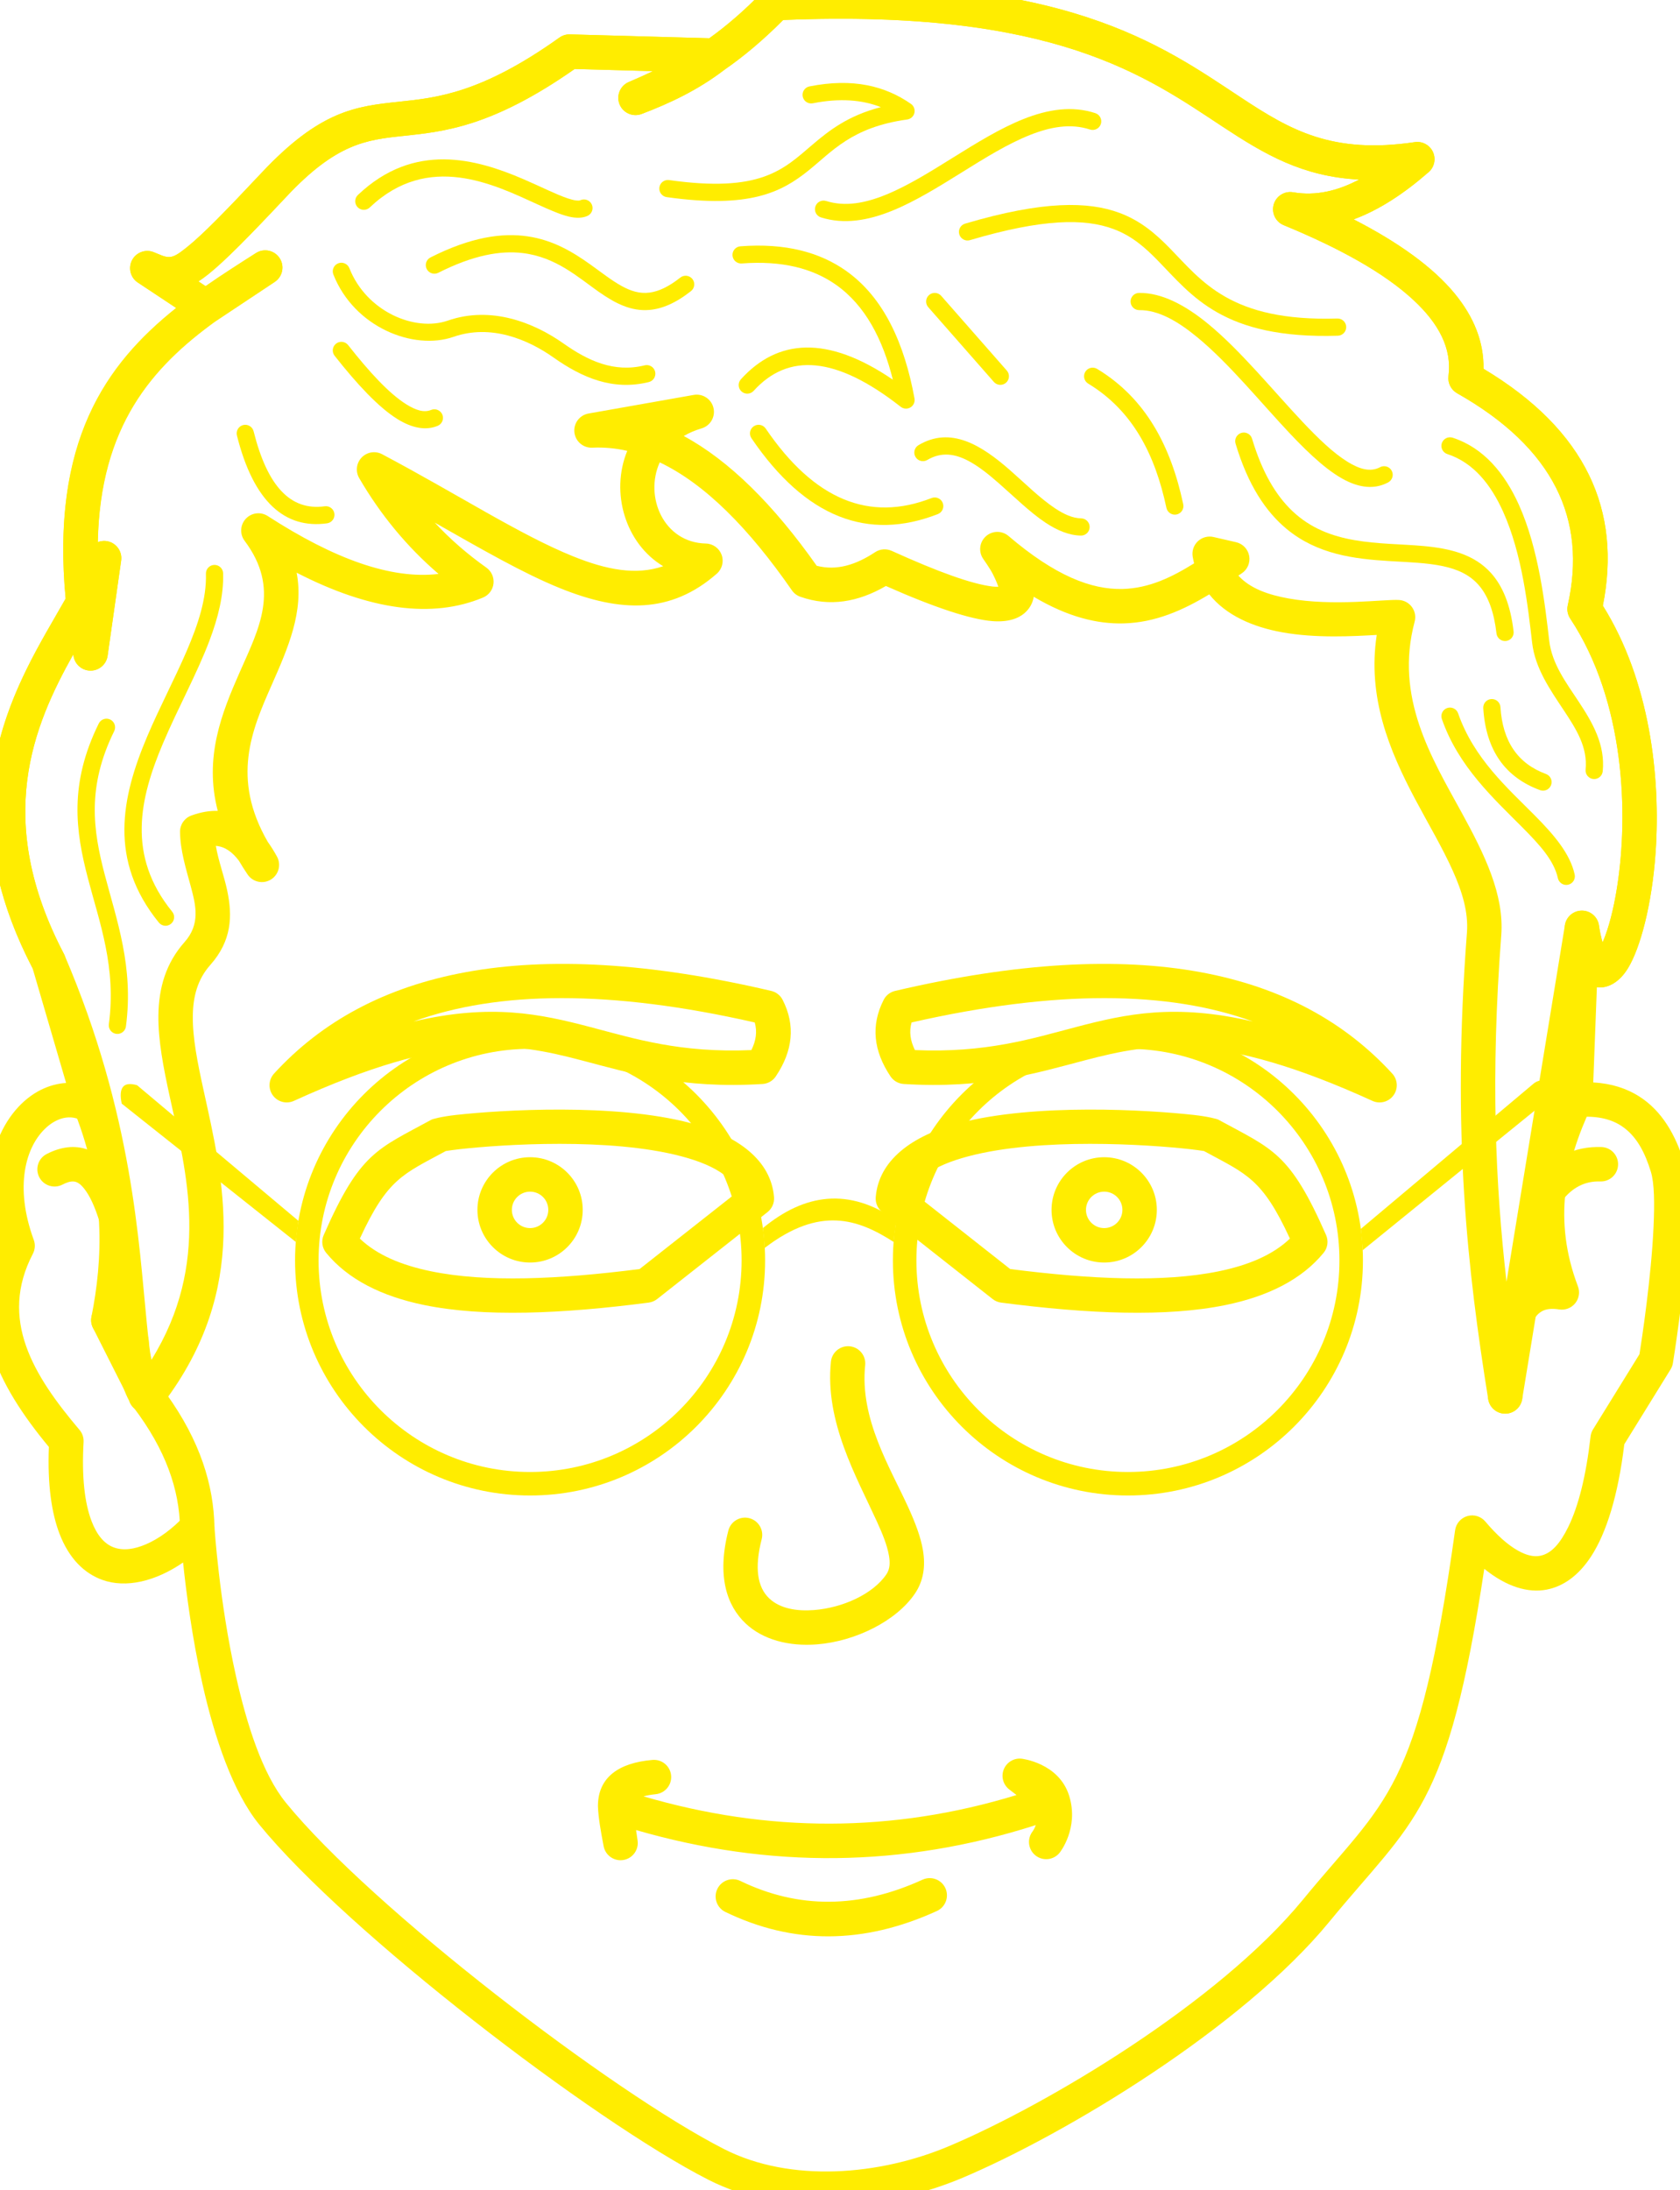 <?xml version="1.0" encoding="UTF-8" standalone="no"?><!DOCTYPE svg PUBLIC "-//W3C//DTD SVG 1.1//EN" "http://www.w3.org/Graphics/SVG/1.1/DTD/svg11.dtd"><svg width="100%" height="100%" viewBox="0 0 122 159" version="1.1" xmlns="http://www.w3.org/2000/svg" xmlns:xlink="http://www.w3.org/1999/xlink" xml:space="preserve" xmlns:serif="http://www.serif.com/" style="fill-rule:evenodd;clip-rule:evenodd;stroke-linejoin:round;stroke-miterlimit:2;"><g id="tete"><g><path d="M113.427,87.185c0.725,-0.946 1.638,-1.453 2.785,-1.414c0.689,0.024 1.268,-0.517 1.291,-1.207c0.024,-0.689 -0.517,-1.268 -1.207,-1.291c-1.987,-0.067 -3.596,0.752 -4.853,2.39c-0.42,0.548 -0.316,1.333 0.231,1.753c0.548,0.42 1.333,0.316 1.753,-0.231Z" style="fill:#ffed00;"/><path d="M111.713,92.639c-1.349,-4.832 -0.38,-9.17 1.557,-13.308c0.292,-0.625 1.037,-0.895 1.662,-0.602c0.625,0.292 0.895,1.037 0.602,1.662c-1.872,4 -2.765,8.211 -0.947,12.993c0.159,0.416 0.083,0.886 -0.198,1.232c-0.281,0.346 -0.725,0.516 -1.165,0.447c-0.52,-0.082 -0.942,-0.049 -1.275,0.145c-0.337,0.197 -0.565,0.539 -0.75,0.961c-0.55,1.251 -0.667,3.095 -0.644,5.197c0.008,0.69 -0.546,1.256 -1.236,1.264c-0.69,0.008 -1.256,-0.546 -1.264,-1.236c-0.028,-2.524 0.194,-4.728 0.855,-6.231c0.42,-0.956 1.015,-1.669 1.78,-2.114c0.309,-0.181 0.649,-0.32 1.023,-0.41Z" style="fill:#ffed00;"/><path d="M6.751,96.403l2.797,5.54c0.311,0.616 1.064,0.864 1.679,0.553c0.616,-0.311 0.864,-1.064 0.553,-1.679l-2.797,-5.54c-0.311,-0.616 -1.064,-0.864 -1.679,-0.553c-0.616,0.311 -0.864,1.064 -0.553,1.679Z" style="fill:#ffed00;"/><path d="M9.615,87.953c-0.876,-2.815 -2.086,-4.084 -3.254,-4.498c-0.931,-0.33 -1.933,-0.208 -2.969,0.323c-0.614,0.314 -0.857,1.068 -0.542,1.682c0.314,0.614 1.068,0.857 1.682,0.542c0.288,-0.147 0.56,-0.25 0.828,-0.227c0.268,0.024 0.496,0.203 0.731,0.493c0.421,0.516 0.79,1.311 1.138,2.429c0.205,0.658 0.906,1.027 1.565,0.821c0.658,-0.205 1.027,-0.906 0.821,-1.565Z" style="fill:#ffed00;"/><path d="M8.109,97.066c-0.332,0.066 -0.683,-0.005 -0.968,-0.208c-0.4,-0.286 -0.596,-0.779 -0.5,-1.261c0.827,-4.172 1.052,-9.058 -1.211,-14.843c-0.251,-0.642 0.066,-1.368 0.709,-1.619c0.642,-0.251 1.368,0.066 1.619,0.709c2.163,5.527 2.256,10.304 1.643,14.467c0.352,0.133 0.615,0.377 0.801,0.741c0.099,0.194 0.176,0.458 0.222,0.781c0.039,0.267 0.04,0.642 0.236,1.011c0.092,0.175 0.142,0.368 0.145,0.565c0.028,1.794 0.773,2.178 1.004,2.581c0.207,0.361 0.338,0.725 0.259,1.187c2.483,3.448 3.448,6.654 3.506,9.697c0.013,0.69 -0.536,1.261 -1.226,1.274c-0.69,0.013 -1.261,-0.536 -1.274,-1.226c-0.052,-2.752 -1.012,-5.643 -3.404,-8.785c-0.247,-0.323 -0.317,-0.74 -0.203,-1.118c-0.111,-0.141 -0.254,-0.332 -0.364,-0.503c-0.354,-0.553 -0.728,-1.369 -0.79,-2.802c-0.084,-0.211 -0.151,-0.436 -0.204,-0.648Z" style="fill:#ffed00;"/><path d="M51.509,2.777c1.241,-0.891 2.538,-1.996 3.919,-3.422l0.841,-0.38c21.062,-0.954 28.083,4.311 33.884,8.129c3.538,2.329 6.572,4.107 12.587,3.215c0.549,-0.082 1.085,0.208 1.318,0.712c0.233,0.504 0.105,1.101 -0.313,1.466c-1.786,1.558 -3.601,2.752 -5.445,3.428c3.28,1.683 5.768,3.48 7.335,5.384c1.417,1.722 2.129,3.544 2.095,5.463c7.495,4.487 10.035,10.325 8.668,17.199c3.404,5.442 4.206,12.398 3.832,17.881c-0.264,3.859 -1.126,6.995 -2.007,8.438c-0.631,1.036 -1.428,1.406 -2.043,1.393c-0.071,-0.001 -0.143,-0.007 -0.216,-0.017l-0.263,6.919c1.344,0.071 2.424,0.443 3.304,0.993c1.722,1.078 2.691,2.889 3.265,4.742c0.321,1.037 0.398,2.838 0.307,4.855c-0.198,4.355 -1.092,9.787 -1.092,9.787c-0.026,0.161 -0.084,0.316 -0.17,0.454l-3.359,5.434c-0.451,3.735 -1.307,6.441 -2.401,8.127c-0.922,1.42 -2.04,2.196 -3.24,2.427c-1.339,0.257 -2.896,-0.194 -4.528,-1.51c-2.668,17.666 -5.124,18.154 -11.243,25.611c-6.365,7.758 -19.241,15.47 -26.638,18.597c-5.669,2.397 -12.978,2.938 -18.463,0.145c-8.372,-4.267 -26.252,-17.982 -32.613,-25.784l0,-0c-1.909,-2.342 -3.253,-6.301 -4.132,-10.228c-0.749,-3.341 -1.178,-6.645 -1.403,-8.802c-1.978,1.363 -4.142,1.893 -5.883,1.257c-1.263,-0.463 -2.388,-1.502 -3.098,-3.365c-0.562,-1.474 -0.873,-3.527 -0.764,-6.279c-3.772,-4.548 -6.152,-9.298 -3.623,-14.685c-1.914,-5.804 0.409,-9.943 3.055,-11.247c0.592,-0.291 1.207,-0.458 1.819,-0.493l-2.433,-8.325c-4.853,-9.349 -3.105,-16.239 -0.472,-21.644c0.931,-1.91 1.986,-3.619 2.872,-5.179c-0.5,-5.353 0.12,-9.423 1.436,-12.661c1.481,-3.646 3.855,-6.257 6.597,-8.45l-2.794,-1.852c-0.531,-0.352 -0.712,-1.047 -0.421,-1.613c0.291,-0.567 0.962,-0.824 1.557,-0.597c0.472,0.18 0.798,0.377 1.173,0.359c0.347,-0.017 0.691,-0.257 1.258,-0.71c1.13,-0.904 2.753,-2.561 5.429,-5.411c4.249,-4.523 6.834,-4.819 9.966,-5.151c2.75,-0.29 5.982,-0.61 11.657,-4.658c0.222,-0.158 0.489,-0.239 0.76,-0.232l10.123,0.28Zm47.187,10.261c-4.131,-0.219 -6.863,-1.835 -9.918,-3.846c-5.499,-3.619 -12.156,-8.55 -31.905,-7.74c-1.511,1.521 -2.929,2.689 -4.289,3.631c-1.928,1.47 -3.943,2.413 -5.989,3.191c-0.636,0.241 -1.348,-0.07 -1.603,-0.701c-0.255,-0.631 0.042,-1.349 0.667,-1.617c0.584,-0.25 1.171,-0.509 1.763,-0.791l-5.689,-0.157c-6.037,4.226 -9.529,4.551 -12.501,4.866c-2.646,0.279 -4.818,0.554 -8.407,4.376c-2.799,2.981 -4.507,4.705 -5.689,5.651c-0.259,0.207 -0.5,0.382 -0.727,0.528l0.523,0.347c1.192,-0.832 2.423,-1.62 3.657,-2.405c0.578,-0.369 1.345,-0.202 1.719,0.372c0.374,0.575 0.215,1.344 -0.356,1.723l-4.31,2.863l-0.08,0.049c-2.928,2.126 -5.521,4.632 -7.042,8.375c-0.855,2.104 -1.366,4.591 -1.422,7.606c0.231,-0.091 0.491,-0.116 0.749,-0.055c0.629,0.149 1.042,0.753 0.951,1.393l-0.984,6.916c-0.087,0.608 -0.602,1.063 -1.216,1.074c-0.613,0.011 -1.144,-0.425 -1.252,-1.03l-0.026,-0.144c-2.894,5.179 -5.794,11.968 -0.679,21.738c0.039,0.073 0.07,0.15 0.093,0.229l3.06,10.468c0.144,0.495 -0.029,1.027 -0.437,1.341c-0.408,0.315 -0.967,0.346 -1.408,0.081c-0.805,-0.485 -1.775,-0.231 -2.553,0.457c-1.565,1.385 -2.354,4.345 -0.944,8.187c0.122,0.331 0.098,0.697 -0.065,1.009c-2.477,4.75 0.021,8.814 3.388,12.786c0.208,0.244 0.313,0.558 0.295,0.878c-0.143,2.545 0.076,4.425 0.58,5.747c0.389,1.02 0.93,1.655 1.621,1.908c0.7,0.256 1.5,0.123 2.308,-0.22c0.982,-0.416 1.963,-1.152 2.833,-2.079c0.342,-0.364 0.866,-0.49 1.335,-0.321c0.47,0.169 0.793,0.6 0.825,1.098c-0,0 0.336,5.384 1.565,10.869c0.789,3.518 1.92,7.095 3.631,9.194c6.203,7.608 23.645,20.975 31.81,25.136c4.858,2.475 11.333,1.904 16.354,-0.219c7.125,-3.013 19.549,-10.409 25.68,-17.881c6.105,-7.441 8.368,-7.63 11.056,-26.826c0.068,-0.489 0.418,-0.891 0.891,-1.028c0.474,-0.137 0.984,0.018 1.302,0.395c0.828,0.98 1.62,1.693 2.381,2.118c0.57,0.318 1.102,0.467 1.601,0.371c0.825,-0.159 1.464,-0.914 2.042,-2.094c0.75,-1.531 1.296,-3.725 1.62,-6.568c0.021,-0.183 0.082,-0.36 0.179,-0.516l3.373,-5.457c0.171,-1.079 0.855,-5.563 1.022,-9.253c0.076,-1.661 0.067,-3.148 -0.197,-4.001c-0.401,-1.295 -1.001,-2.61 -2.203,-3.363c-0.781,-0.488 -1.809,-0.716 -3.163,-0.591c-0.358,0.033 -0.713,-0.09 -0.974,-0.338c-0.261,-0.247 -0.403,-0.595 -0.389,-0.954l0.475,-12.501c0.025,-0.648 0.541,-1.17 1.188,-1.202c0.648,-0.031 1.212,0.438 1.3,1.081c0.059,0.436 0.16,0.867 0.26,1.227c0.021,-0.043 0.04,-0.086 0.058,-0.128c0.391,-0.938 0.738,-2.258 0.988,-3.824c0.859,-5.363 0.578,-13.563 -3.395,-19.562c-0.188,-0.284 -0.252,-0.633 -0.177,-0.965c1.406,-6.237 -1.019,-11.423 -8.037,-15.392c-0.443,-0.25 -0.69,-0.744 -0.625,-1.249c0.259,-1.997 -0.699,-3.806 -2.546,-5.519c-2.107,-1.956 -5.322,-3.746 -9.421,-5.433c-0.589,-0.243 -0.902,-0.89 -0.725,-1.503c0.177,-0.612 0.787,-0.994 1.415,-0.885c1.635,0.284 3.222,-0.098 4.785,-0.921Z" style="fill:#ffed00;"/></g><path d="M51.511,2.777c1.242,-0.891 2.536,-1.996 3.917,-3.422l0.841,-0.38c21.062,-0.954 28.083,4.311 33.884,8.129c3.538,2.329 6.572,4.107 12.587,3.215c0.549,-0.082 1.085,0.208 1.318,0.712c0.233,0.504 0.105,1.101 -0.313,1.466c-1.786,1.558 -3.601,2.752 -5.445,3.428c3.28,1.683 5.768,3.48 7.335,5.384c1.417,1.722 2.129,3.544 2.095,5.463c7.495,4.487 10.035,10.325 8.668,17.199c3.404,5.442 4.206,12.398 3.832,17.881c-0.264,3.859 -1.126,6.995 -2.007,8.438c-0.631,1.036 -1.428,1.406 -2.043,1.393c-0.234,-0.005 -0.477,-0.053 -0.717,-0.166l-4.924,30.065c-0.1,0.605 -0.623,1.049 -1.236,1.048c-0.613,-0.001 -1.135,-0.447 -1.232,-1.052c-1.494,-9.333 -2.661,-19.32 -1.543,-33.875c0.111,-1.498 -0.35,-2.972 -1.026,-4.483c-0.756,-1.688 -1.785,-3.41 -2.747,-5.224c-1.872,-3.53 -3.467,-7.386 -2.778,-11.901c-1.705,0.094 -4.399,0.253 -6.852,-0.189c-2.143,-0.385 -4.089,-1.228 -5.308,-2.756c-1.91,1.151 -3.914,2.048 -6.225,2.108c-1.904,0.049 -4.041,-0.46 -6.521,-1.932c-0.087,0.503 -0.333,0.896 -0.681,1.195c-0.454,0.391 -1.213,0.66 -2.329,0.571c-1.557,-0.125 -4.142,-0.959 -7.727,-2.55c-2.017,1.171 -4.087,1.53 -6.216,0.781c-0.248,-0.087 -0.462,-0.25 -0.612,-0.467c-3.125,-4.505 -6.299,-7.715 -9.596,-9.289c-1.132,2.489 0.279,5.825 3.346,5.892c0.516,0.012 0.972,0.338 1.148,0.823c0.176,0.485 0.036,1.028 -0.352,1.368c-3.339,2.923 -6.982,2.827 -11.37,1.056c-2.687,-1.084 -5.685,-2.821 -9.112,-4.765c1.118,1.197 2.366,2.287 3.749,3.267c0.37,0.263 0.569,0.706 0.519,1.158c-0.05,0.451 -0.341,0.84 -0.76,1.015c-3.661,1.531 -8.206,0.941 -13.536,-1.805c0.536,2.817 -0.61,5.432 -1.835,8.204c-1.425,3.229 -2.925,6.721 -0.263,11.336c0.235,0.325 0.458,0.684 0.671,1.072c0.32,0.585 0.124,1.319 -0.445,1.667c-0.569,0.347 -1.311,0.187 -1.686,-0.364c-0.23,-0.339 -0.44,-0.672 -0.633,-1.001c-0.466,-0.619 -1.006,-1.031 -1.676,-1.079c0.189,1.101 0.6,2.179 0.825,3.24c0.391,1.847 0.337,3.64 -1.229,5.404c-0.934,1.052 -1.251,2.299 -1.268,3.694c-0.021,1.621 0.348,3.424 0.776,5.377c1.414,6.459 3.429,14.38 -2.938,22.773c-0.032,0.042 -0.066,0.081 -0.102,0.118c-0.038,0.065 -0.083,0.128 -0.134,0.186c-0.395,0.452 -1.056,0.559 -1.573,0.255c-0.389,-0.228 -0.58,-0.503 -0.658,-0.775c-0.619,-1.117 -0.956,-2.944 -1.204,-5.407c-0.56,-5.555 -0.96,-14.692 -5.768,-25.913c-6.64,-12.729 -1.059,-20.871 2.364,-26.913c-1.059,-11.344 2.838,-16.964 8.025,-21.094l-2.784,-1.846c-0.531,-0.352 -0.712,-1.047 -0.421,-1.613c0.291,-0.567 0.962,-0.824 1.557,-0.597c0.472,0.18 0.798,0.377 1.173,0.359c0.347,-0.017 0.691,-0.257 1.258,-0.71c1.13,-0.904 2.753,-2.561 5.429,-5.411c4.249,-4.523 6.834,-4.819 9.966,-5.151c2.75,-0.29 5.982,-0.61 11.657,-4.658c0.222,-0.158 0.489,-0.239 0.76,-0.232l10.125,0.28Zm47.185,10.261c-4.131,-0.219 -6.863,-1.835 -9.918,-3.846c-5.499,-3.619 -12.156,-8.55 -31.906,-7.74c-1.492,1.502 -2.895,2.66 -4.241,3.595c-1.943,1.491 -3.974,2.443 -6.036,3.227c-0.636,0.241 -1.348,-0.07 -1.603,-0.701c-0.255,-0.63 0.041,-1.349 0.667,-1.617c0.584,-0.25 1.171,-0.509 1.764,-0.791l-5.69,-0.157c-6.037,4.226 -9.529,4.551 -12.501,4.866c-2.646,0.279 -4.818,0.554 -8.407,4.376c-2.799,2.981 -4.507,4.705 -5.689,5.651c-0.259,0.207 -0.5,0.382 -0.727,0.528l0.518,0.344c1.193,-0.831 2.427,-1.616 3.662,-2.402c0.578,-0.369 1.345,-0.202 1.719,0.372c0.374,0.575 0.215,1.344 -0.356,1.723l-4.285,2.846c-4.608,3.336 -8.386,7.599 -8.562,16.045c0.229,-0.09 0.486,-0.113 0.742,-0.053c0.629,0.149 1.042,0.753 0.951,1.393l-0.984,6.916c-0.087,0.608 -0.602,1.063 -1.215,1.074c-0.614,0.011 -1.145,-0.425 -1.253,-1.029l-0.027,-0.154c-2.912,5.196 -5.784,11.993 -0.678,21.747l0.042,0.087c4.961,11.558 5.398,20.967 5.975,26.688c0.105,1.044 0.197,1.95 0.334,2.704c4.356,-7.017 2.537,-13.624 1.345,-19.069c-0.473,-2.157 -0.857,-4.152 -0.834,-5.944c0.025,-2.018 0.548,-3.8 1.898,-5.322c1.161,-1.308 0.824,-2.665 0.452,-4.048c-0.348,-1.291 -0.766,-2.611 -0.779,-3.955c-0.005,-0.531 0.326,-1.007 0.824,-1.187c0.688,-0.249 1.325,-0.356 1.915,-0.335c-1.003,-3.881 0.277,-7.087 1.608,-10.099c1.39,-3.149 2.951,-6.034 0.343,-9.508c-0.363,-0.484 -0.327,-1.159 0.086,-1.602c0.412,-0.443 1.083,-0.527 1.592,-0.198c4.825,3.116 8.961,4.614 12.405,4.203c-2.319,-1.993 -4.23,-4.321 -5.763,-6.958c-0.28,-0.482 -0.207,-1.092 0.18,-1.494c0.387,-0.403 0.993,-0.5 1.486,-0.238c5.516,2.923 10.013,5.857 13.867,7.412c2.431,0.981 4.573,1.396 6.543,0.718c-2.746,-1.643 -3.852,-5.348 -2.609,-8.374c-0.839,-0.192 -1.685,-0.271 -2.538,-0.231c-0.658,0.03 -1.227,-0.456 -1.3,-1.111c-0.073,-0.655 0.375,-1.254 1.024,-1.369l7.641,-1.351c0.653,-0.115 1.283,0.299 1.435,0.945c0.152,0.646 -0.227,1.297 -0.864,1.485c-0.484,0.143 -0.915,0.33 -1.293,0.554c3.296,1.781 6.524,4.981 9.653,9.42c1.456,0.377 2.859,-0.073 4.24,-0.986c0.359,-0.238 0.814,-0.274 1.206,-0.097c3.372,1.528 5.81,2.409 7.323,2.59c0.138,0.017 0.291,0.02 0.423,0.016c-0.114,-0.311 -0.317,-0.812 -0.585,-1.245c-0.149,-0.242 -0.319,-0.498 -0.51,-0.77c-0.362,-0.515 -0.284,-1.219 0.182,-1.643c0.465,-0.423 1.173,-0.435 1.652,-0.026c3.367,2.872 5.999,3.905 8.287,3.845c1.94,-0.05 3.595,-0.871 5.188,-1.861c-0.04,-0.156 -0.073,-0.316 -0.102,-0.48c-0.071,-0.413 0.069,-0.833 0.373,-1.121c0.304,-0.287 0.731,-0.404 1.139,-0.31l1.64,0.377c0.487,0.112 0.86,0.503 0.95,0.994c0.089,0.491 -0.122,0.989 -0.538,1.265l-0.248,0.165c0.859,0.951 2.216,1.403 3.638,1.659c3.287,0.591 7.018,0.041 8.044,0.113c0.372,0.026 0.713,0.217 0.93,0.521c0.216,0.304 0.286,0.688 0.19,1.049c-1.469,5.493 1.21,9.846 3.405,13.847c1.685,3.072 3.102,5.974 2.885,8.915c-0.784,10.209 -0.424,18.13 0.381,25.163l4.241,-25.896c0.1,-0.611 0.632,-1.056 1.251,-1.048c0.619,0.009 1.138,0.468 1.222,1.082c0.059,0.436 0.16,0.867 0.26,1.227c0.021,-0.043 0.04,-0.086 0.058,-0.128c0.391,-0.938 0.738,-2.258 0.988,-3.824c0.859,-5.363 0.578,-13.563 -3.395,-19.562c-0.188,-0.284 -0.252,-0.633 -0.177,-0.965c1.406,-6.237 -1.019,-11.423 -8.037,-15.392c-0.443,-0.25 -0.69,-0.744 -0.625,-1.249c0.259,-1.997 -0.699,-3.806 -2.546,-5.519c-2.107,-1.956 -5.322,-3.746 -9.421,-5.433c-0.589,-0.243 -0.902,-0.89 -0.725,-1.503c0.177,-0.612 0.787,-0.994 1.415,-0.885c1.635,0.284 3.222,-0.098 4.785,-0.921Z" style="fill:#ffed00;"/><g><g><path d="M66.996,136.461c-4.609,2.108 -9.018,2.134 -13.233,0.092c-0.621,-0.301 -1.369,-0.041 -1.67,0.58c-0.301,0.621 -0.041,1.369 0.58,1.67c4.893,2.37 10.012,2.378 15.363,-0.068c0.627,-0.287 0.904,-1.029 0.617,-1.657c-0.287,-0.627 -1.029,-0.904 -1.657,-0.617Z" style="fill:#ffed00;"/><path d="M73.82,130.317l-0.528,-0.405c-0.442,-0.339 -0.606,-0.93 -0.403,-1.448c0.204,-0.519 0.726,-0.84 1.28,-0.789c0,0 2.722,0.29 3.473,2.697l0.008,0.026c0.713,2.345 -0.692,4.097 -0.692,4.097c-0.426,0.543 -1.212,0.638 -1.755,0.213c-0.543,-0.426 -0.638,-1.212 -0.213,-1.755c0,-0 0.126,-0.169 0.228,-0.454c-9.676,3.102 -19.352,3.166 -29.027,0.361l0.11,0.762c0.097,0.672 -0.36,1.298 -1.03,1.411c-0.669,0.112 -1.306,-0.33 -1.435,-0.997c-0.208,-1.085 -0.387,-2.088 -0.413,-2.897l-0,-0.006l-0,-0.015l-0.001,-0.009l0,-0.011l0,-0.012l-0,-0.016l0.001,-0.027c0.036,-1.997 1.484,-3.057 3.937,-3.273l0.005,-0.001l-0,0l0.019,-0.001c0.684,-0.059 1.288,0.445 1.352,1.129c0.064,0.683 -0.436,1.29 -1.119,1.36c-0.337,0.034 -0.63,0.085 -0.883,0.157c9.029,2.645 18.057,2.665 27.086,-0.097Z" style="fill:#ffed00;"/></g><g><path d="M23.508,89.66c-0.189,0.431 -0.12,0.931 0.179,1.295c1.573,1.917 4.002,3.149 7.114,3.788c4.294,0.883 9.956,0.65 16.308,-0.176c0.224,-0.03 0.435,-0.119 0.612,-0.258l8.015,-6.313c0.329,-0.259 0.506,-0.664 0.473,-1.081c-0.212,-2.663 -2.592,-4.459 -6.074,-5.383c-5.506,-1.46 -13.76,-0.95 -17.003,-0.591c-1.071,0.118 -1.715,0.298 -1.798,0.344c-3.942,2.153 -5.185,2.358 -7.826,8.375Zm30.073,-3.148c-0.178,-0.461 -0.511,-0.848 -0.945,-1.183c-0.792,-0.611 -1.887,-1.047 -3.142,-1.38c-5.209,-1.382 -13.019,-0.863 -16.088,-0.524c-0.43,0.048 -0.854,0.111 -1.031,0.138c-3.097,1.681 -4.228,1.984 -6.243,6.358c1.246,1.191 3.018,1.931 5.172,2.373c4,0.822 9.25,0.588 15.142,-0.163l7.135,-5.619Z" style="fill:#ffed00;"/><path d="M96.118,90.955c0.299,-0.364 0.368,-0.864 0.179,-1.296c-2.642,-6.016 -3.884,-6.221 -7.827,-8.375c-0.083,-0.046 -0.727,-0.225 -1.797,-0.343c-3.244,-0.359 -11.498,-0.869 -17.004,0.591c-3.482,0.924 -5.862,2.72 -6.074,5.383c-0.033,0.417 0.144,0.822 0.473,1.081l8.016,6.313c0.177,0.139 0.388,0.228 0.612,0.258c6.352,0.826 12.014,1.059 16.308,0.176c3.112,-0.639 5.54,-1.871 7.114,-3.788Zm-8.688,-7.392c-0.177,-0.027 -0.601,-0.09 -1.032,-0.137c-3.069,-0.34 -10.879,-0.859 -16.088,0.523c-1.255,0.333 -2.35,0.769 -3.142,1.38c-0.434,0.335 -0.767,0.721 -0.945,1.182l7.136,5.62c5.892,0.751 11.141,0.985 15.142,0.163c2.153,-0.442 3.926,-1.182 5.172,-2.373c-2.016,-4.374 -3.146,-4.677 -6.243,-6.358Z" style="fill:#ffed00;"/></g><g><path d="M80.185,84.012c-2.11,0 -3.823,1.713 -3.823,3.823c0,2.11 1.713,3.823 3.823,3.823c2.11,0 3.823,-1.713 3.823,-3.823c0,-2.11 -1.713,-3.823 -3.823,-3.823Zm0,2.5c0.73,0 1.323,0.593 1.323,1.323c0,0.73 -0.593,1.323 -1.323,1.323c-0.73,0 -1.323,-0.593 -1.323,-1.323c0,-0.73 0.593,-1.323 1.323,-1.323Z" style="fill:#ffed00;"/><path d="M38.494,84.012c-2.11,0 -3.823,1.713 -3.823,3.823c0,2.11 1.713,3.823 3.823,3.823c2.11,0 3.823,-1.713 3.823,-3.823c0,-2.11 -1.713,-3.823 -3.823,-3.823Zm0,2.5c0.73,0 1.323,0.593 1.323,1.323c0,0.73 -0.593,1.323 -1.323,1.323c-0.73,0 -1.323,-0.593 -1.323,-1.323c0,-0.73 0.593,-1.323 1.323,-1.323Z" style="fill:#ffed00;"/></g><path d="M60.342,98.853c-0.454,4.357 1.854,8.36 3.331,11.593c0.415,0.907 0.755,1.741 0.883,2.497c0.085,0.504 0.077,0.961 -0.186,1.349c-0.982,1.447 -3.194,2.435 -5.253,2.595c-1.25,0.097 -2.467,-0.099 -3.258,-0.847c-0.854,-0.808 -1.084,-2.203 -0.545,-4.301c0.171,-0.669 -0.232,-1.35 -0.9,-1.522c-0.669,-0.171 -1.35,0.232 -1.522,0.9c-0.851,3.317 -0.101,5.461 1.249,6.738c1.265,1.199 3.168,1.68 5.17,1.525c2.82,-0.219 5.783,-1.703 7.127,-3.684c0.623,-0.918 0.784,-1.975 0.583,-3.168c-0.159,-0.942 -0.557,-1.99 -1.074,-3.121c-1.317,-2.883 -3.524,-6.409 -3.119,-10.294c0.072,-0.687 -0.427,-1.302 -1.113,-1.373c-0.687,-0.072 -1.302,0.427 -1.373,1.113Z" style="fill:#ffed00;"/><g><path d="M64.999,71.939c-0.358,0.084 -0.661,0.321 -0.828,0.649c-0.945,1.851 -0.743,3.705 0.496,5.555c0.217,0.324 0.573,0.529 0.962,0.553c5.885,0.364 9.572,-0.779 13.147,-1.717c5.003,-1.314 9.769,-2.128 20.888,2.943c0.541,0.247 1.18,0.079 1.53,-0.402c0.349,-0.48 0.312,-1.14 -0.089,-1.579c-6.859,-7.498 -18.366,-10.16 -36.106,-6.002Zm25.981,2.221c-6.147,-2.236 -14.288,-2.316 -24.782,0.068c-0.192,0.67 -0.09,1.337 0.244,2.007c5.154,0.22 8.474,-0.827 11.699,-1.674c3.658,-0.961 7.203,-1.715 12.839,-0.401Z" style="fill:#ffed00;"/><path d="M56.835,72.588c-0.167,-0.328 -0.47,-0.565 -0.828,-0.649c-17.739,-4.158 -29.247,-1.496 -36.106,6.002c-0.401,0.439 -0.438,1.099 -0.089,1.579c0.35,0.481 0.989,0.649 1.53,0.402c11.119,-5.071 15.885,-4.257 20.888,-2.943c3.575,0.938 7.262,2.081 13.147,1.717c0.389,-0.024 0.744,-0.228 0.961,-0.552c1.241,-1.851 1.442,-3.705 0.497,-5.556Zm-2.027,1.641c-10.494,-2.385 -18.635,-2.305 -24.782,-0.069c5.636,-1.314 9.181,-0.56 12.839,0.401c3.225,0.847 6.545,1.894 11.699,1.674c0.334,-0.67 0.436,-1.337 0.244,-2.006Z" style="fill:#ffed00;"/></g></g><g><path d="M55.401,89.157c3.047,-2.517 6.258,-2.956 9.689,-0.573l-0.197,1.578c-2.569,-1.651 -5.341,-2.64 -9.356,0.432l-0.136,-1.437Z" style="fill:#ffed00;"/><path d="M98.823,89.215l12.507,-10.515c0.807,-0.697 1.904,0.055 3.072,1.161l-0.51,1.153c-0.68,-0.644 -1.36,-1.211 -2.04,-0.715l-12.892,10.463l-0.137,-1.547Z" style="fill:#ffed00;"/><path d="M21.668,88.63l-11.714,-9.845c-1.013,-0.295 -1.352,0.19 -1.116,1.336l12.641,10.041l0.189,-1.532Z" style="fill:#ffed00;"/></g><g><path d="M81.908,74.437c9.42,0 17.067,7.647 17.067,17.067c0,9.42 -7.647,17.067 -17.067,17.067c-9.419,0 -17.067,-7.647 -17.067,-17.067c0,-9.42 7.648,-17.067 17.067,-17.067Zm0,1.706c8.478,0 15.361,6.883 15.361,15.361c0,8.478 -6.883,15.36 -15.361,15.36c-8.478,0 -15.36,-6.882 -15.36,-15.36c0,-8.478 6.882,-15.361 15.36,-15.361Z" style="fill:#ffed00;"/><path d="M38.494,74.437c9.42,0 17.067,7.647 17.067,17.067c0,9.42 -7.647,17.067 -17.067,17.067c-9.42,0 -17.067,-7.647 -17.067,-17.067c0,-9.42 7.647,-17.067 17.067,-17.067Zm0,1.706c8.478,0 15.361,6.883 15.361,15.361c0,8.478 -6.883,15.36 -15.361,15.36c-8.478,0 -15.36,-6.882 -15.36,-15.36c0,-8.478 6.882,-15.361 15.36,-15.361Z" style="fill:#ffed00;"/></g><g><path d="M104.706,52.198c1.202,3.465 3.785,5.791 5.846,7.868c1.239,1.249 2.292,2.383 2.579,3.687c0.074,0.337 0.407,0.551 0.744,0.476c0.337,-0.074 0.551,-0.407 0.476,-0.744c-0.331,-1.506 -1.482,-2.859 -2.912,-4.3c-1.945,-1.959 -4.418,-4.127 -5.551,-7.397c-0.114,-0.326 -0.47,-0.499 -0.796,-0.386c-0.326,0.114 -0.499,0.47 -0.386,0.796Z" style="fill:#ffed00;"/><path d="M107.713,51.413c0.191,3.08 1.611,5.025 4.123,5.95c0.324,0.12 0.683,-0.046 0.802,-0.37c0.12,-0.324 -0.046,-0.683 -0.37,-0.802c-2.038,-0.751 -3.152,-2.356 -3.307,-4.856c-0.022,-0.344 -0.318,-0.606 -0.663,-0.585c-0.344,0.022 -0.606,0.318 -0.585,0.663Z" style="fill:#ffed00;"/><path d="M105.103,32.964c1.916,0.627 3.173,2.24 4.048,4.175c1.399,3.092 1.818,7.011 2.111,9.523c0.218,1.865 1.31,3.413 2.327,4.948c0.882,1.332 1.715,2.648 1.556,4.262c-0.034,0.343 0.217,0.649 0.561,0.683c0.343,0.034 0.649,-0.217 0.683,-0.561c0.188,-1.909 -0.714,-3.498 -1.758,-5.074c-0.909,-1.373 -1.932,-2.736 -2.127,-4.404c-0.305,-2.61 -0.76,-6.678 -2.214,-9.892c-1.026,-2.269 -2.551,-4.113 -4.799,-4.848c-0.328,-0.107 -0.681,0.072 -0.788,0.4c-0.107,0.328 0.072,0.681 0.4,0.788Z" style="fill:#ffed00;"/><path d="M89.725,32.206c0.91,3.038 2.214,4.956 3.706,6.193c2.235,1.853 4.917,2.18 7.466,2.334c1.38,0.084 2.715,0.118 3.895,0.371c1.064,0.228 1.997,0.635 2.682,1.484c0.609,0.754 1.019,1.84 1.199,3.398c0.04,0.343 0.35,0.589 0.693,0.549c0.343,-0.04 0.589,-0.35 0.549,-0.693c-0.23,-1.987 -0.817,-3.316 -1.624,-4.223c-1.214,-1.365 -2.958,-1.802 -4.944,-1.981c-1.572,-0.142 -3.302,-0.131 -4.996,-0.427c-1.596,-0.279 -3.162,-0.837 -4.51,-2.119c-1.176,-1.119 -2.18,-2.779 -2.918,-5.244c-0.099,-0.331 -0.448,-0.519 -0.778,-0.42c-0.331,0.099 -0.519,0.448 -0.42,0.778Z" style="fill:#ffed00;"/><path d="M79.025,27.851c3.253,1.966 4.864,5.185 5.679,9.018c0.071,0.337 0.404,0.553 0.741,0.481c0.337,-0.071 0.553,-0.404 0.481,-0.741c-0.891,-4.189 -2.698,-7.678 -6.255,-9.828c-0.295,-0.178 -0.679,-0.084 -0.858,0.212c-0.178,0.295 -0.084,0.679 0.212,0.858Z" style="fill:#ffed00;"/><path d="M100.221,33.917c-0.714,0.378 -1.497,0.139 -2.35,-0.383c-1.033,-0.633 -2.134,-1.691 -3.287,-2.914c-2.17,-2.302 -4.503,-5.177 -6.845,-7.102c-1.679,-1.38 -3.379,-2.27 -5.02,-2.253c-0.345,0.004 -0.622,0.286 -0.619,0.631c0.004,0.345 0.286,0.622 0.631,0.619c1.388,-0.014 2.795,0.802 4.214,1.969c2.304,1.894 4.594,4.728 6.73,6.993c1.501,1.593 2.939,2.906 4.246,3.499c1.029,0.466 1.997,0.516 2.884,0.047c0.305,-0.162 0.422,-0.54 0.261,-0.845c-0.162,-0.305 -0.54,-0.422 -0.845,-0.261Z" style="fill:#ffed00;"/><path d="M70.438,17.434c5.283,-1.562 8.324,-1.587 10.417,-0.809c1.354,0.503 2.292,1.342 3.196,2.264c2.505,2.557 4.738,5.742 13.103,5.484c0.345,-0.011 0.616,-0.299 0.606,-0.644c-0.011,-0.345 -0.299,-0.616 -0.644,-0.606c-7.775,0.24 -9.844,-2.733 -12.173,-5.109c-1.029,-1.05 -2.11,-1.988 -3.653,-2.561c-2.25,-0.836 -5.526,-0.897 -11.206,0.783c-0.331,0.098 -0.52,0.445 -0.422,0.776c0.098,0.331 0.445,0.52 0.776,0.422Z" style="fill:#ffed00;"/><path d="M67.34,33.393c1.039,-0.617 2.035,-0.44 3.003,0.076c0.738,0.394 1.46,0.976 2.176,1.603c1.152,1.01 2.287,2.133 3.417,2.881c0.848,0.56 1.702,0.914 2.556,0.93c0.345,0.006 0.63,-0.268 0.637,-0.613c0.006,-0.345 -0.268,-0.63 -0.613,-0.637c-0.635,-0.012 -1.259,-0.306 -1.89,-0.723c-1.088,-0.719 -2.175,-1.806 -3.283,-2.778c-2.105,-1.844 -4.311,-3.196 -6.641,-1.815c-0.297,0.176 -0.395,0.56 -0.219,0.857c0.176,0.297 0.56,0.395 0.857,0.219Z" style="fill:#ffed00;"/><path d="M54.57,31.816c3.942,5.793 8.486,7.479 13.537,5.505c0.321,-0.125 0.48,-0.488 0.354,-0.81c-0.125,-0.321 -0.488,-0.48 -0.81,-0.354c-4.513,1.764 -8.524,0.134 -12.047,-5.045c-0.194,-0.285 -0.583,-0.359 -0.869,-0.165c-0.285,0.194 -0.359,0.583 -0.165,0.869Z" style="fill:#ffed00;"/><path d="M67.409,22.302l4.765,5.426c0.228,0.26 0.623,0.285 0.882,0.058c0.26,-0.228 0.285,-0.623 0.058,-0.882l-4.765,-5.426c-0.228,-0.26 -0.623,-0.285 -0.882,-0.058c-0.26,0.228 -0.285,0.623 -0.058,0.882Z" style="fill:#ffed00;"/><path d="M79.544,8.215c-1.674,-0.551 -3.427,-0.286 -5.216,0.425c-1.676,0.666 -3.39,1.723 -5.1,2.788c-1.646,1.024 -3.289,2.055 -4.896,2.709c-1.493,0.607 -2.948,0.891 -4.338,0.454c-0.329,-0.104 -0.681,0.079 -0.784,0.408c-0.104,0.329 0.079,0.681 0.408,0.784c1.66,0.523 3.403,0.237 5.185,-0.489c1.669,-0.678 3.377,-1.742 5.086,-2.805c1.644,-1.024 3.289,-2.047 4.9,-2.687c1.498,-0.595 2.963,-0.861 4.363,-0.399c0.328,0.108 0.682,-0.071 0.79,-0.398c0.108,-0.328 -0.071,-0.682 -0.398,-0.79Z" style="fill:#ffed00;"/><path d="M63.966,7.778c-1.354,-0.531 -2.967,-0.67 -4.939,-0.279c-0.339,0.067 -0.668,-0.153 -0.735,-0.491c-0.067,-0.339 0.153,-0.668 0.491,-0.735c3.154,-0.626 5.502,-0.032 7.37,1.27c0.21,0.147 0.31,0.409 0.25,0.659c-0.06,0.25 -0.267,0.438 -0.522,0.473c-4.054,0.564 -5.442,2.327 -7.205,3.734c-1.926,1.538 -4.242,2.752 -10.26,1.902c-0.342,-0.048 -0.58,-0.365 -0.532,-0.706c0.048,-0.342 0.365,-0.58 0.706,-0.532c3.299,0.466 5.384,0.285 6.903,-0.252c1.502,-0.531 2.439,-1.407 3.468,-2.284c1.245,-1.061 2.604,-2.135 5.005,-2.759Z" style="fill:#ffed00;"/><path d="M64.838,27.564c-0.729,-2.904 -1.981,-5.381 -4.142,-6.898c-1.68,-1.179 -3.905,-1.761 -6.832,-1.539c-0.344,0.026 -0.644,-0.232 -0.67,-0.576c-0.026,-0.344 0.232,-0.644 0.576,-0.67c3.278,-0.25 5.762,0.441 7.644,1.762c2.796,1.962 4.277,5.351 4.996,9.286c0.047,0.255 -0.07,0.513 -0.292,0.647c-0.222,0.134 -0.504,0.117 -0.709,-0.043c-4.726,-3.705 -8.18,-3.914 -10.679,-1.158c-0.232,0.255 -0.627,0.275 -0.883,0.043c-0.255,-0.232 -0.275,-0.627 -0.043,-0.883c2.647,-2.919 6.247,-3.234 11.034,0.029Z" style="fill:#ffed00;"/><path d="M49.404,20.152c-0.841,0.663 -1.563,1.001 -2.227,1.09c-0.74,0.098 -1.392,-0.124 -2.038,-0.48c-0.747,-0.413 -1.48,-0.999 -2.287,-1.574c-1.257,-0.894 -2.68,-1.756 -4.529,-2.028c-1.835,-0.271 -4.102,0.034 -7.06,1.529c-0.308,0.156 -0.431,0.532 -0.276,0.84c0.156,0.308 0.532,0.431 0.84,0.276c2.545,-1.287 4.512,-1.625 6.121,-1.434c2.434,0.289 4.033,1.765 5.546,2.824c1.187,0.831 2.336,1.422 3.671,1.305c0.888,-0.077 1.873,-0.468 3.013,-1.366c0.271,-0.214 0.317,-0.607 0.104,-0.878c-0.214,-0.271 -0.607,-0.317 -0.878,-0.104Z" style="fill:#ffed00;"/><path d="M26.851,15.062c4.261,-4.05 9.027,-1.666 12.162,-0.235c0.896,0.409 1.674,0.749 2.291,0.896c0.557,0.133 1.017,0.11 1.365,-0.052c0.313,-0.146 0.449,-0.518 0.304,-0.83c-0.146,-0.313 -0.518,-0.449 -0.83,-0.304c-0.074,0.034 -0.164,0.03 -0.268,0.02c-0.189,-0.018 -0.403,-0.075 -0.642,-0.154c-0.856,-0.286 -1.963,-0.855 -3.233,-1.4c-3.416,-1.468 -7.918,-2.737 -12.011,1.153c-0.25,0.238 -0.26,0.634 -0.022,0.884c0.238,0.25 0.634,0.26 0.884,0.022Z" style="fill:#ffed00;"/><path d="M24.209,19.928c1.512,3.838 5.829,5.535 8.723,4.527c2.723,-0.947 5.412,0.193 7.259,1.497c2.076,1.465 4.307,2.432 6.927,1.785c0.335,-0.083 0.539,-0.422 0.457,-0.757c-0.083,-0.335 -0.422,-0.539 -0.757,-0.457c-2.24,0.553 -4.131,-0.34 -5.907,-1.593c-2.131,-1.504 -5.248,-2.748 -8.389,-1.655c-2.386,0.83 -5.905,-0.643 -7.151,-3.805c-0.126,-0.321 -0.489,-0.479 -0.81,-0.352c-0.321,0.126 -0.479,0.489 -0.352,0.81Z" style="fill:#ffed00;"/><path d="M24.299,25.828c1.634,2.073 3.187,3.739 4.548,4.587c1.084,0.676 2.081,0.854 2.936,0.501c0.319,-0.132 0.471,-0.498 0.34,-0.816c-0.132,-0.319 -0.498,-0.471 -0.816,-0.34c-0.53,0.219 -1.128,0.013 -1.798,-0.405c-1.271,-0.793 -2.703,-2.365 -4.228,-4.301c-0.214,-0.271 -0.607,-0.317 -0.878,-0.104c-0.271,0.214 -0.317,0.607 -0.104,0.878Z" style="fill:#ffed00;"/><path d="M17.205,31.616c1.217,4.859 3.513,6.795 6.545,6.377c0.342,-0.047 0.581,-0.363 0.534,-0.704c-0.047,-0.342 -0.363,-0.581 -0.704,-0.534c-2.489,0.343 -4.164,-1.454 -5.163,-5.443c-0.084,-0.334 -0.423,-0.538 -0.758,-0.454c-0.334,0.084 -0.538,0.423 -0.454,0.758Z" style="fill:#ffed00;"/><path d="M14.954,41.655c0.053,1.797 -0.564,3.669 -1.394,5.6c-0.869,2.021 -1.976,4.101 -2.871,6.213c-1.879,4.433 -2.818,9.003 0.847,13.51c0.218,0.268 0.612,0.309 0.879,0.091c0.268,-0.218 0.309,-0.612 0.091,-0.879c-3.318,-4.08 -2.367,-8.222 -0.666,-12.234c1.077,-2.542 2.458,-5.035 3.368,-7.438c0.635,-1.679 1.042,-3.318 0.996,-4.899c-0.01,-0.345 -0.299,-0.617 -0.643,-0.607c-0.345,0.01 -0.617,0.299 -0.607,0.643Z" style="fill:#ffed00;"/><path d="M7.172,52.524c-2.168,4.396 -1.683,7.815 -0.788,11.239c0.841,3.22 2.073,6.441 1.521,10.592c-0.045,0.342 0.196,0.656 0.538,0.702c0.342,0.045 0.656,-0.196 0.702,-0.538c0.575,-4.336 -0.673,-7.708 -1.552,-11.071c-0.825,-3.16 -1.3,-6.315 0.701,-10.37c0.152,-0.31 0.025,-0.685 -0.284,-0.838c-0.31,-0.152 -0.685,-0.025 -0.838,0.284Z" style="fill:#ffed00;"/></g></g></svg>